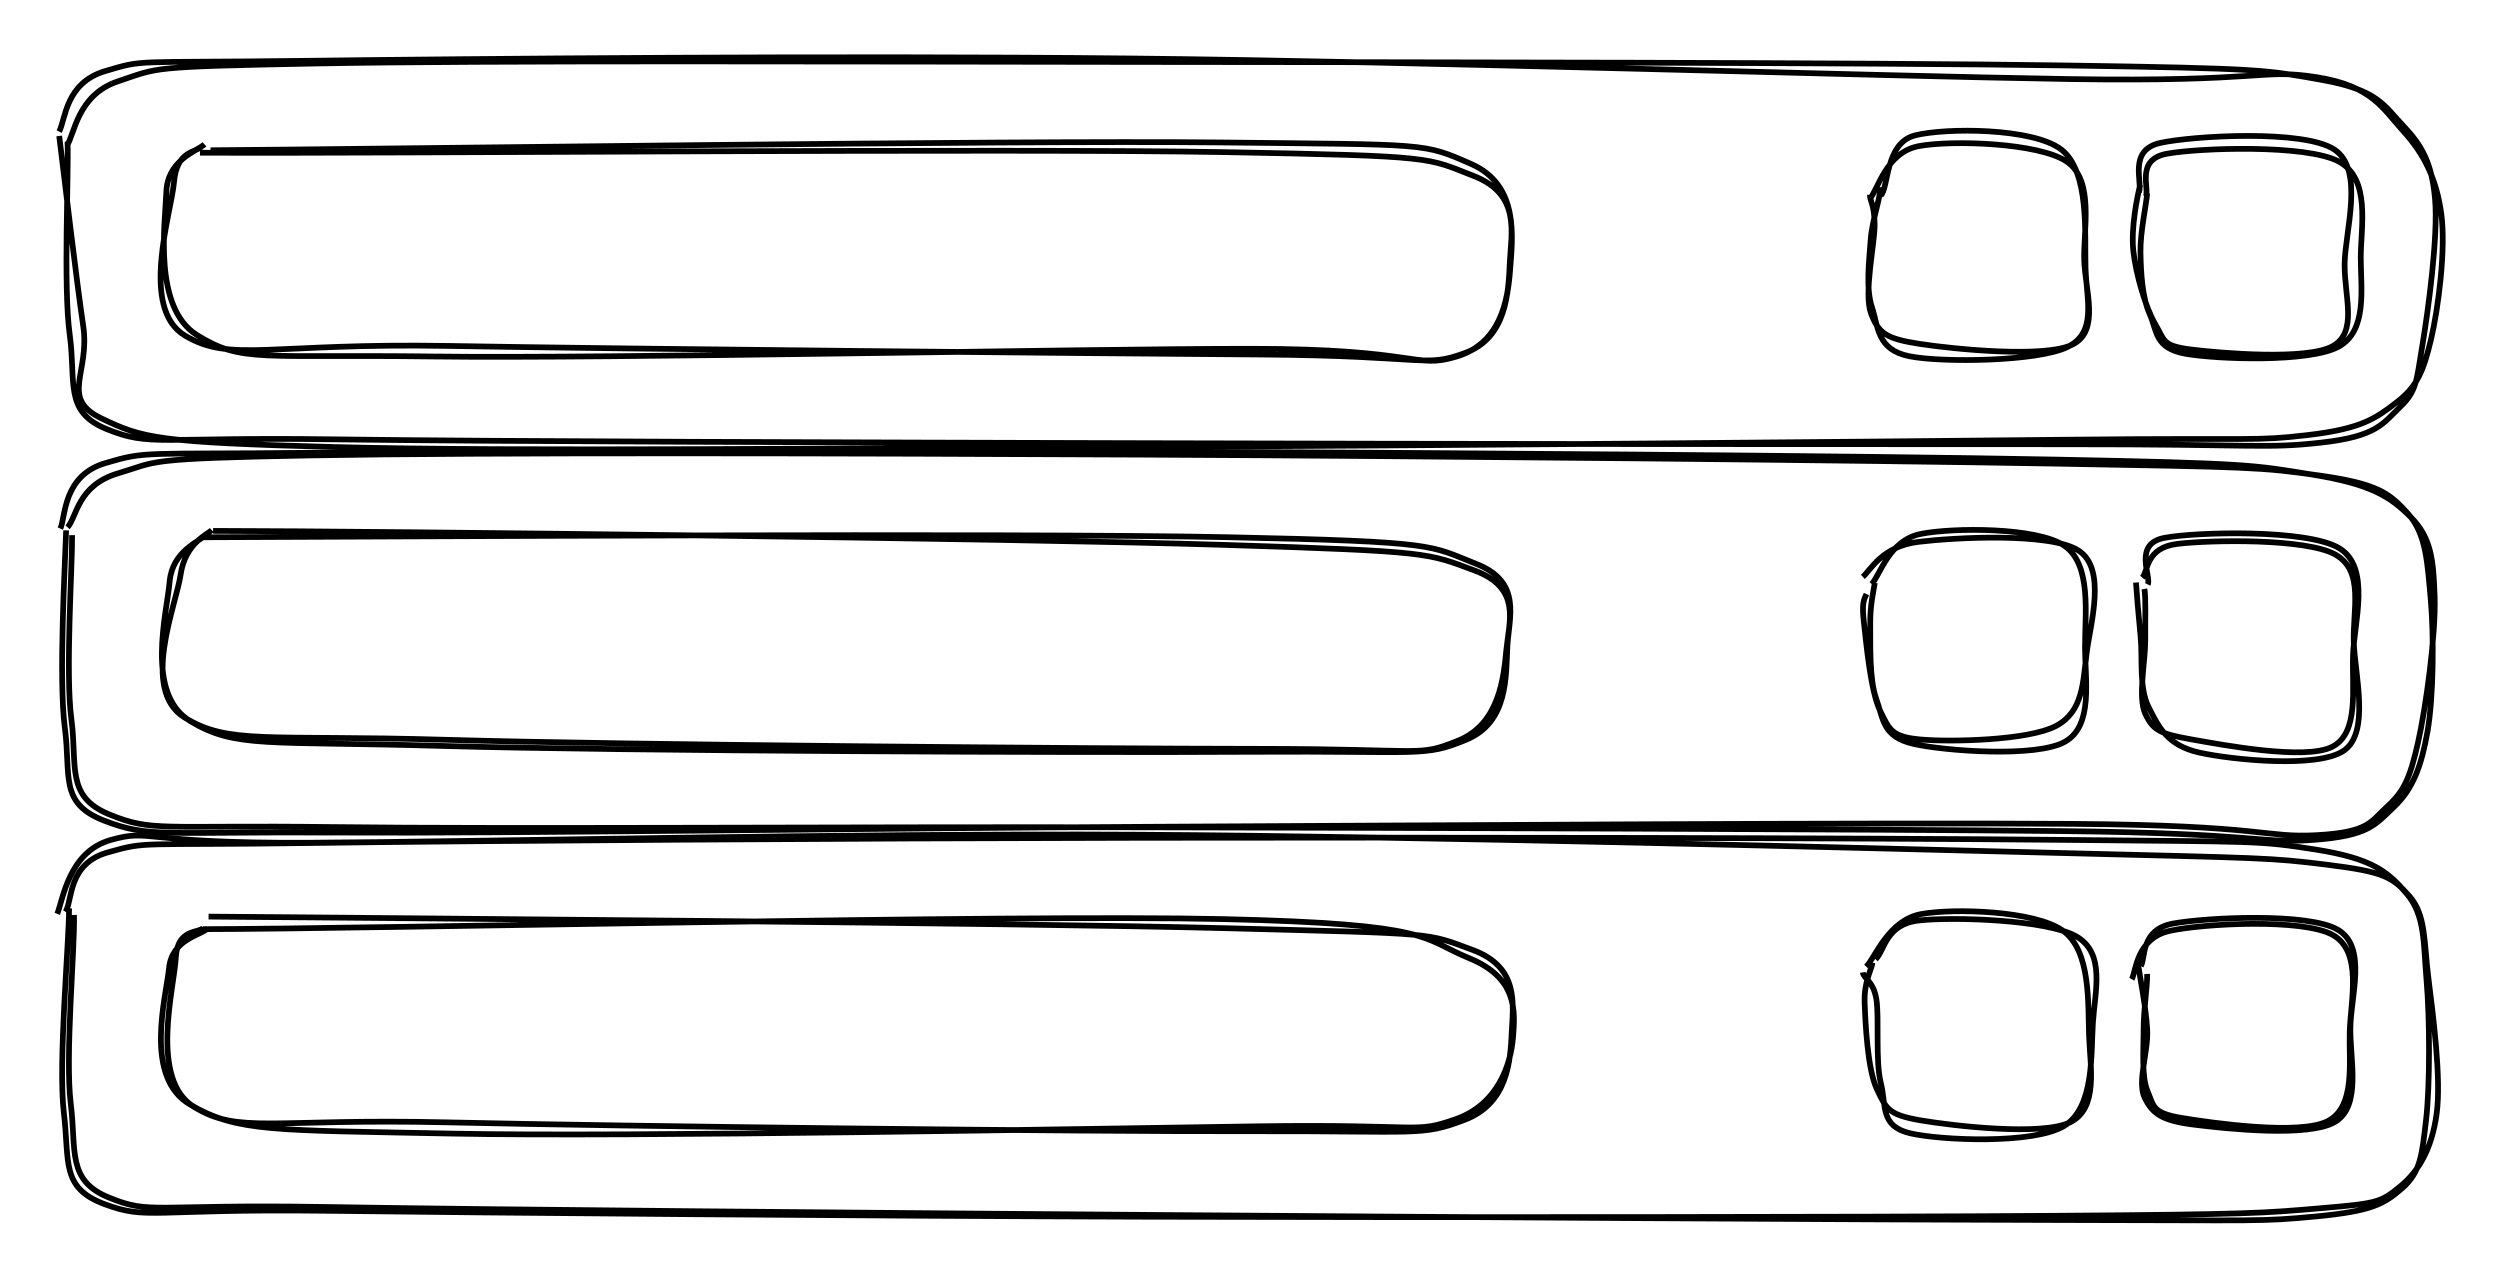 <svg version="1.1" xmlns="http://www.w3.org/2000/svg" viewBox="0 0 436.655 223.156" width="436.655" height="223.156">
  <!-- svg-source:excalidraw -->
  
  <defs>
    <style>
      @font-face {
        font-family: "Virgil";
        src: url("https://excalidraw.com/FG_Virgil.woff2");
      }
      @font-face {
        font-family: "Cascadia";
        src: url("https://excalidraw.com/Cascadia.woff2");
      }
    </style>
  </defs>
  <g><g transform="translate(11.794 30.408) rotate(0 206.702 13.832)"><path d="M0.004 -5.676 C0.221 0.036, -0.766 19.675, 0.383 28.048 C1.533 36.422, -0.688 41.52, 6.901 44.565 C14.49 47.611, 15.681 45.916, 45.918 46.322 C76.156 46.728, 137.875 46.858, 188.324 47.001 C238.774 47.145, 314.393 47.202, 348.613 47.185 C382.832 47.168, 383.842 47.985, 393.644 46.898 C403.445 45.812, 404.481 43.477, 407.42 40.666 C410.36 37.856, 410.266 36.08, 411.283 30.035 C412.299 23.99, 414.084 10.818, 413.521 4.395 C412.958 -2.029, 411.202 -5.034, 407.902 -8.509 C404.602 -11.983, 403.528 -14.709, 393.723 -16.453 C383.917 -18.197, 383.617 -18.451, 349.07 -18.974 C314.522 -19.497, 237.4 -19.532, 186.438 -19.589 C135.476 -19.646, 72.897 -19.877, 43.298 -19.315 C13.7 -18.752, 16.087 -18.609, 8.848 -16.216 C1.61 -13.822, 1.219 -6.729, -0.134 -4.956 M-1.453 -6.658 C-0.762 -1.214, 1.52 18.319, 2.743 26.537 C3.966 34.755, -1.404 39.128, 5.884 42.65 C13.173 46.172, 15.735 46.84, 46.474 47.669 C77.213 48.498, 139.727 47.836, 190.316 47.622 C240.905 47.408, 316.522 46.723, 350.006 46.384 C383.49 46.045, 381.754 46.676, 391.221 45.588 C400.688 44.5, 403.215 42.631, 406.81 39.856 C410.406 37.081, 411.493 34.406, 412.795 28.938 C414.096 23.47, 415.418 13.117, 414.619 7.048 C413.82 0.98, 411.644 -3.474, 408.001 -7.472 C404.358 -11.47, 402.503 -15.416, 392.762 -16.938 C383.02 -18.459, 384.102 -16.057, 349.553 -16.6 C315.004 -17.143, 236.967 -19.668, 185.469 -20.197 C133.97 -20.726, 70.368 -20.14, 40.561 -19.775 C10.753 -19.41, 13.628 -20.065, 6.625 -18.007 C-0.378 -15.948, -0.326 -9.579, -1.458 -7.426" stroke="#000000" stroke-width="1" fill="none"></path></g></g><g><g transform="translate(38.061 25.515) rotate(0 107.996 18.395)"><path d="M-3.136 1.164 C26.625 1.321, 139.025 0.386, 176.104 1.062 C213.183 1.737, 211.08 2.017, 219.338 5.217 C227.596 8.417, 225.892 15.112, 225.65 20.261 C225.408 25.411, 225.164 33.422, 217.887 36.113 C210.611 38.804, 211.587 36.607, 181.993 36.406 C152.4 36.205, 71.619 35.458, 40.329 34.907 C9.038 34.357, 2.25 37.876, -5.749 33.102 C-13.748 28.328, -8.142 11.763, -7.665 6.263 C-7.188 0.762, -3.897 1.161, -2.887 0.098 M-1.287 0.729 C28.273 0.541, 138.21 -1.032, 174.905 -0.634 C211.6 -0.236, 210.415 -0.588, 218.881 3.117 C227.347 6.822, 226.113 15.991, 225.7 21.596 C225.286 27.2, 223.957 34.443, 216.398 36.744 C208.838 39.044, 210.119 35.399, 180.34 35.401 C150.562 35.402, 68.382 37.144, 37.727 36.752 C7.072 36.36, 4.198 37.842, -3.591 33.048 C-11.38 28.253, -9.216 13.544, -9.007 7.985 C-8.799 2.427, -3.703 0.893, -2.341 -0.303" stroke="#000000" stroke-width="1" fill="none"></path></g></g><g><g transform="translate(327.139 37.708) rotate(0 18.469 5.15)"><path d="M-0.58 -2.945 C0.882 -4.543, 2.253 -11.099, 7.996 -12.185 C13.739 -13.27, 29.062 -12.783, 33.879 -9.459 C38.695 -6.136, 36.729 2.437, 36.896 7.756 C37.064 13.076, 39.67 20.022, 34.884 22.456 C30.099 24.891, 14.053 23.265, 8.183 22.363 C2.313 21.461, 0.978 20.53, -0.338 17.044 C-1.654 13.559, 0.319 4.901, 0.288 1.45 C0.257 -2.001, -0.602 -2.773, -0.523 -3.661 M1.37 -3.564 C2.783 -5.019, 2.099 -12.73, 7.357 -14.065 C12.614 -15.399, 27.954 -15.432, 32.915 -11.572 C37.877 -7.711, 36.942 3.358, 37.124 9.1 C37.306 14.842, 39.137 20.313, 34.008 22.882 C28.879 25.451, 12.047 25.664, 6.351 24.514 C0.654 23.365, 0.955 19.368, -0.171 15.985 C-1.298 12.602, -0.644 7.711, -0.408 4.215 C-0.172 0.719, 1.456 -3.559, 1.243 -4.993" stroke="#000000" stroke-width="1" fill="none"></path></g></g><g><g transform="translate(374.169 37.056) rotate(0 18.394 6.106)"><path d="M0.588 -2.702 C1.388 -4.012, -1.3 -9.184, 4.322 -10.209 C9.944 -11.233, 28.679 -11.875, 34.32 -8.847 C39.961 -5.819, 38.17 2.571, 38.166 7.961 C38.161 13.352, 39.381 20.697, 34.293 23.495 C29.206 26.293, 13.139 25.699, 7.64 24.749 C2.141 23.799, 2.624 20.743, 1.299 17.795 C-0.026 14.847, -0.237 10.575, -0.31 7.062 C-0.383 3.55, 0.728 -1.429, 0.86 -3.28 M-0.562 -3.505 C0.089 -5.253, -2.506 -10.86, 3.177 -12.101 C8.86 -13.342, 28.174 -14.483, 33.535 -10.95 C38.897 -7.416, 35.397 3.372, 35.347 9.1 C35.297 14.828, 37.699 20.934, 33.238 23.417 C28.776 25.899, 13.737 24.64, 8.576 23.996 C3.415 23.352, 3.961 22.426, 2.272 19.555 C0.583 16.685, -1.119 10.819, -1.557 6.773 C-1.996 2.726, -0.871 -2.769, -0.36 -4.724" stroke="#000000" stroke-width="1" fill="none"></path></g></g><g><g transform="translate(11.794 98.869) rotate(0 206.105 13.93)"><path d="M0.799 -5.398 C0.852 -0.021, -0.4 18.624, 0.674 26.75 C1.748 34.876, -0.36 40.219, 7.244 43.359 C14.848 46.498, 16.188 45.208, 46.297 45.587 C76.405 45.966, 137.486 45.514, 187.895 45.632 C238.304 45.751, 314.685 45.931, 348.752 46.296 C382.819 46.662, 382.697 48.53, 392.296 47.826 C401.895 47.122, 403.027 45.225, 406.344 42.071 C409.661 38.918, 411.129 34.959, 412.198 28.905 C413.266 22.852, 413.331 12.103, 412.755 5.75 C412.178 -0.603, 411.989 -5.618, 408.736 -9.214 C405.484 -12.81, 403.447 -14.382, 393.242 -15.827 C383.036 -17.272, 381.743 -17.279, 347.505 -17.885 C313.268 -18.491, 238.637 -19.221, 187.819 -19.462 C137 -19.702, 72.427 -19.871, 42.593 -19.326 C12.76 -18.781, 15.916 -18.285, 8.817 -16.193 C1.719 -14.101, 1.621 -8.498, 0.004 -6.774 M-0.241 -6.234 C-0.41 -0.69, -1.582 19.766, -0.474 28.217 C0.634 36.668, -1.514 41.415, 6.407 44.47 C14.328 47.525, 16.509 46.37, 47.051 46.547 C77.593 46.725, 139.133 45.788, 189.661 45.535 C240.189 45.282, 316.357 44.785, 350.218 45.029 C384.079 45.274, 383.667 47.508, 392.826 47.003 C401.984 46.497, 402.218 44.686, 405.169 41.998 C408.12 39.31, 409.15 36.966, 410.53 30.875 C411.91 24.785, 413.66 12.026, 413.45 5.456 C413.241 -1.115, 412.843 -4.974, 409.273 -8.547 C405.703 -12.12, 402.379 -14.308, 392.028 -15.983 C381.677 -17.659, 381.243 -17.93, 347.167 -18.6 C313.091 -19.27, 238.244 -19.803, 187.574 -20.002 C136.903 -20.201, 73.311 -20.131, 43.145 -19.792 C12.979 -19.454, 13.977 -20.182, 6.578 -17.973 C-0.821 -15.764, -0.323 -8.616, -1.247 -6.54" stroke="#000000" stroke-width="1" fill="none"></path></g></g><g><g transform="translate(38.061 93.977) rotate(0 107.979 18.01)"><path d="M-2.845 -0.134 C26.84 -0.225, 139.353 -0.914, 176.447 -0.145 C213.541 0.624, 211.588 1.308, 219.716 4.481 C227.845 7.654, 225.502 13.769, 225.22 18.893 C224.939 24.016, 225.456 32.151, 218.027 35.225 C210.597 38.298, 210.441 37.152, 180.646 37.333 C150.85 37.514, 70.166 37.205, 39.253 36.312 C8.339 35.418, 3.113 36.754, -4.834 31.972 C-12.781 27.19, -8.895 13.048, -8.432 7.618 C-7.968 2.188, -3.11 0.578, -2.053 -0.607 M-0.844 -1.25 C28.602 -1.206, 138.711 0.035, 175.428 1.186 C212.145 2.337, 211.189 2.602, 219.458 5.655 C227.727 8.709, 225.519 14.552, 225.044 19.508 C224.569 24.464, 223.793 32.504, 216.61 35.389 C209.427 38.273, 211.422 36.841, 181.945 36.816 C152.468 36.79, 71.046 36.149, 39.746 35.234 C8.446 34.319, 1.855 36.131, -5.855 31.325 C-13.566 26.518, -7.314 11.843, -6.516 6.393 C-5.718 0.942, -1.893 -0.606, -1.068 -1.378" stroke="#000000" stroke-width="1" fill="none"></path></g></g><g><g transform="translate(327.139 106.169) rotate(0 18.48 5.742)"><path d="M-0.237 -4.152 C1.239 -5.656, 2.76 -11.807, 8.374 -12.92 C13.989 -14.033, 28.672 -14.126, 33.449 -10.828 C38.226 -7.53, 37.021 1.166, 37.035 6.868 C37.05 12.57, 38.525 20.567, 33.536 23.384 C28.548 26.201, 12.6 25.013, 7.107 23.768 C1.614 22.523, 1.841 19.408, 0.577 15.914 C-0.687 12.421, -0.434 6.185, -0.479 2.805 C-0.523 -0.575, 0.185 -3.357, 0.311 -4.366 M-1.767 -5.404 C-0.331 -6.716, 1.653 -10.76, 7.934 -11.526 C14.215 -12.292, 31.02 -13.211, 35.92 -9.999 C40.82 -6.787, 37.998 2.639, 37.336 7.745 C36.675 12.851, 36.78 18.095, 31.952 20.637 C27.125 23.179, 13.491 23.449, 8.37 22.996 C3.248 22.544, 2.882 21.318, 1.224 17.922 C-0.434 14.526, -1.182 6.01, -1.577 2.622 C-1.971 -0.766, -1.615 -1.399, -1.144 -2.408" stroke="#000000" stroke-width="1" fill="none"></path></g></g><g><g transform="translate(374.169 105.517) rotate(0 18.395 7.532)"><path d="M0.966 -3.437 C1.638 -4.774, -1.69 -10.528, 3.892 -11.577 C9.475 -12.627, 28.972 -13.146, 34.459 -9.735 C39.947 -6.324, 37.025 3.116, 36.818 8.889 C36.611 14.662, 37.928 22.445, 33.217 24.9 C28.507 27.355, 14.003 24.578, 8.555 23.619 C3.108 22.661, 1.871 22.027, 0.532 19.15 C-0.806 16.273, 0.55 9.991, 0.524 6.357 C0.499 2.723, 0.646 -1.102, 0.379 -2.654 M0.015 -4.626 C1.079 -5.806, 0.559 -9.859, 6.181 -10.528 C11.803 -11.198, 28.619 -11.542, 33.748 -8.645 C38.876 -5.747, 36.7 1.154, 36.952 6.855 C37.203 12.556, 39.753 22.379, 35.257 25.559 C30.76 28.738, 15.664 27.199, 9.972 25.933 C4.28 24.667, 2.812 21.335, 1.103 17.963 C-0.607 14.59, 0.081 9.32, -0.285 5.698 C-0.651 2.076, -0.995 -2.27, -1.094 -3.77" stroke="#000000" stroke-width="1" fill="none"></path></g></g><g><g transform="translate(11.794 165.793) rotate(0 206.126 13.662)"><path d="M1.133 -5.982 C1.305 -0.396, -0.456 18.718, 0.561 26.944 C1.578 35.171, -0.155 40.365, 7.235 43.377 C14.625 46.389, 14.543 44.513, 44.9 45.019 C75.256 45.524, 138.635 46.031, 189.373 46.411 C240.111 46.79, 315.431 47.254, 349.326 47.298 C383.221 47.341, 382.997 47.6, 392.742 46.671 C402.487 45.742, 404.595 44.524, 407.795 41.724 C410.995 38.925, 411.235 35.914, 411.942 29.874 C412.649 23.835, 412.601 12.085, 412.037 5.487 C411.474 -1.111, 411.805 -5.895, 408.559 -9.714 C405.313 -13.532, 402.549 -15.861, 392.562 -17.425 C382.575 -18.989, 382.826 -18.758, 348.637 -19.097 C314.449 -19.437, 238.553 -19.554, 187.432 -19.461 C136.312 -19.369, 71.982 -18.968, 41.915 -18.543 C11.848 -18.118, 14.074 -18.914, 7.03 -16.913 C-0.015 -14.913, 0.903 -8.482, -0.354 -6.539 M0.269 -7.126 C0.28 -1.263, -1.667 19.909, -0.646 28.513 C0.375 37.117, -1.201 41.637, 6.394 44.498 C13.988 47.359, 14.61 45.31, 44.92 45.681 C75.231 46.052, 137.836 46.575, 188.255 46.721 C238.674 46.867, 313.225 46.803, 347.434 46.557 C381.642 46.31, 383.515 46.089, 393.506 45.241 C403.497 44.393, 403.999 44.227, 407.382 41.469 C410.764 38.711, 412.971 34.762, 413.8 28.693 C414.629 22.624, 413.156 11.388, 412.357 5.054 C411.557 -1.28, 411.954 -6.008, 409.003 -9.31 C406.052 -12.612, 404.67 -13.513, 394.652 -14.759 C384.633 -16.006, 383.505 -15.914, 348.893 -16.788 C314.282 -17.662, 238.115 -19.7, 186.984 -20.002 C135.854 -20.304, 72.023 -18.754, 42.111 -18.598 C12.199 -18.443, 14.829 -21.14, 7.511 -19.071 C0.194 -17.001, -0.807 -8.591, -1.794 -6.181" stroke="#000000" stroke-width="1" fill="none"></path></g></g><g><g transform="translate(38.061 160.9) rotate(0 108.205 18.22)"><path d="M-1.631 -0.805 C28.184 -0.546, 139.791 0.268, 176.582 1.236 C213.372 2.203, 210.876 1.971, 219.109 5.001 C227.343 8.031, 226.21 14.468, 225.982 19.418 C225.754 24.368, 225.326 31.823, 217.739 34.7 C210.153 37.577, 210.086 36.609, 180.463 36.681 C150.84 36.753, 70.771 35.838, 40.001 35.132 C9.231 34.426, 3.736 37.234, -4.157 32.445 C-12.05 27.656, -7.627 11.621, -7.357 6.4 C-7.087 1.179, -3.295 2.17, -2.538 1.118 M-2.652 1.387 C26.99 1.354, 138.769 -1.212, 175.633 -0.368 C212.497 0.475, 210.104 3.002, 218.532 6.448 C226.961 9.894, 226.599 15.619, 226.206 20.309 C225.812 24.999, 223.595 32.003, 216.171 34.588 C208.748 37.173, 210.881 35.403, 181.667 35.821 C152.452 36.238, 71.969 37.725, 40.887 37.096 C9.805 36.466, 3.414 36.862, -4.824 32.045 C-13.061 27.229, -9.039 13.326, -8.537 8.194 C-8.035 3.062, -2.784 2.431, -1.809 1.253" stroke="#000000" stroke-width="1" fill="none"></path></g></g><g><g transform="translate(327.139 173.093) rotate(0 18.624 5.976)"><path d="M-1.176 -4.247 C0.423 -5.903, 2.704 -12.398, 8.435 -13.442 C14.166 -14.486, 28.327 -14.052, 33.211 -10.512 C38.096 -6.972, 37.532 2.227, 37.742 7.798 C37.952 13.368, 39.379 20.446, 34.47 22.911 C29.562 25.376, 13.924 23.55, 8.291 22.586 C2.659 21.621, 2.302 20.553, 0.677 17.126 C-0.948 13.698, -1.328 5.697, -1.458 2.022 C-1.588 -1.652, -0.215 -3.81, -0.103 -4.922 M0.461 -5.549 C2.085 -7.092, 2.177 -11.661, 8.026 -12.322 C13.876 -12.984, 30.493 -12.488, 35.558 -9.517 C40.622 -6.546, 38.777 -0.013, 38.414 5.503 C38.05 11.018, 38.693 20.35, 33.376 23.575 C28.06 26.8, 11.849 26.097, 6.516 24.853 C1.183 23.609, 2.364 20.013, 1.376 16.109 C0.389 12.205, 1.114 4.655, 0.589 1.428 C0.064 -1.799, -1.615 -2.09, -1.776 -3.255" stroke="#000000" stroke-width="1" fill="none"></path></g></g><g><g transform="translate(374.169 172.441) rotate(0 17.697 6.47)"><path d="M-0.239 -3.72 C0.607 -5.139, -0.34 -10.08, 5.393 -11.135 C11.126 -12.191, 29.002 -13.092, 34.162 -10.055 C39.321 -7.017, 36.421 1.502, 36.35 7.09 C36.279 12.678, 38.302 20.657, 33.736 23.473 C29.17 26.288, 14.503 24.68, 8.951 23.984 C3.4 23.287, 1.773 22.052, 0.426 19.294 C-0.921 16.537, 1.063 11.339, 0.868 7.438 C0.673 3.538, -0.489 -2.261, -0.743 -4.11 M-1.824 -1.398 C-1.103 -2.703, -1.043 -8.565, 4.81 -9.854 C10.663 -11.143, 28.056 -12.07, 33.294 -9.132 C38.532 -6.194, 36.388 2.353, 36.237 7.772 C36.086 13.191, 37.275 20.873, 32.388 23.382 C27.501 25.892, 12.157 23.695, 6.916 22.828 C1.675 21.962, 2.054 20.763, 0.941 18.182 C-0.171 15.602, 0.254 10.765, 0.24 7.346 C0.225 3.928, 0.933 -0.378, 0.854 -2.33" stroke="#000000" stroke-width="1" fill="none"></path></g></g></svg>
